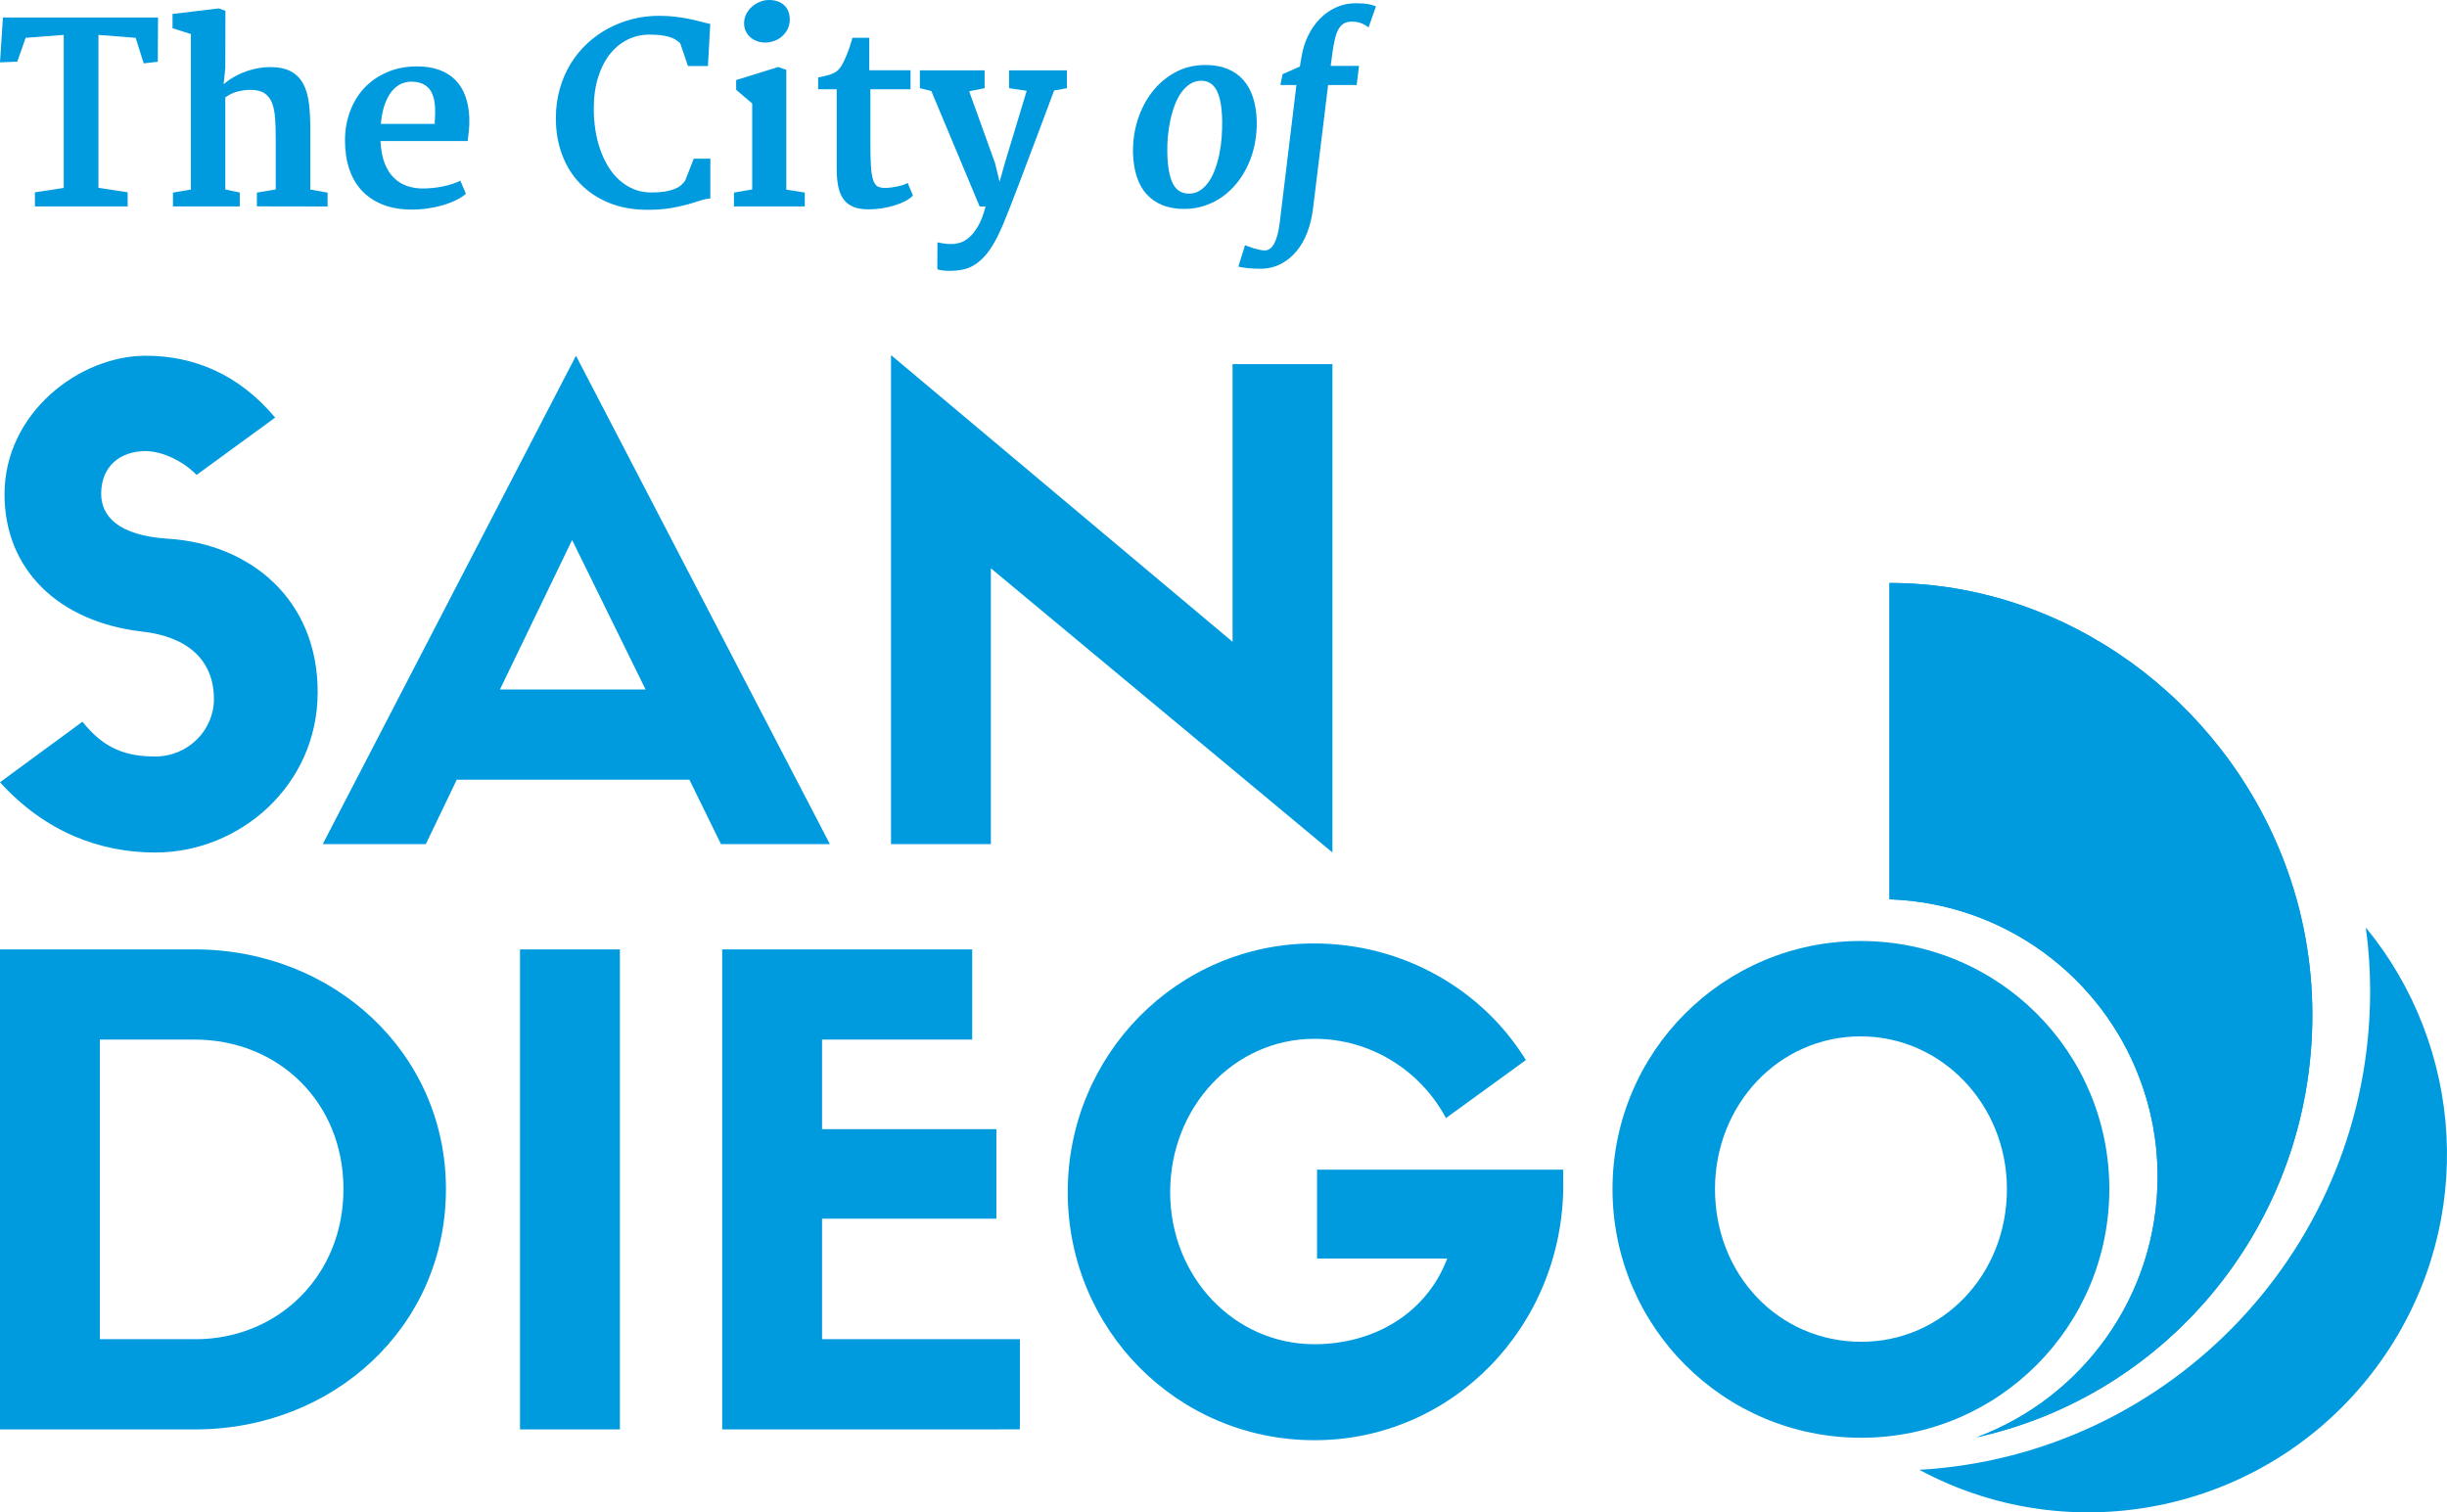 <?xml version="1.0" encoding="utf-8"?>
<!-- Generator: Adobe Illustrator 27.8.1, SVG Export Plug-In . SVG Version: 6.00 Build 0)  -->
<svg version="1.1" id="Layer_1" xmlns="http://www.w3.org/2000/svg" xmlns:xlink="http://www.w3.org/1999/xlink" x="0px" y="0px"
	 viewBox="0 0 600.81 371.39" style="enable-background:new 0 0 600.81 371.39;" xml:space="preserve">
<style type="text/css">
	.st0{fill:#009ADE;}
</style>
<path class="st0" d="M580.87,227.76c0.72,5.09,1.07,10.34,1.07,15.62c0,62.69-48.86,114.02-110.68,117.56
	c39.32,21.19,89.01,9.38,114.54-28.47C607.99,299.48,604.93,257.06,580.87,227.76z"/>
<path class="st0" d="M560.92,211.82c-15.19-40.15-53.87-68.66-97-68.66v77.68c28.23,0.99,52,18.96,61.42,43.97
	c2.86,7.47,4.41,15.62,4.41,24.13c0,29.34-18.45,54.35-44.41,64.01c47.43-10.5,82.41-52.95,82.41-103.68
	C567.75,236.07,565.33,223.43,560.92,211.82z"/>
<path class="st0" d="M560.92,211.82c-15.19-40.15-53.87-68.66-97-68.66v77.68c28.23,0.99,52,18.96,61.42,43.97
	c2.86,7.47,4.41,15.62,4.41,24.13c0,29.34-18.45,54.35-44.41,64.01c47.43-10.5,82.41-52.95,82.41-103.68
	C567.75,236.07,565.33,223.43,560.92,211.82z"/>
<g>
	<path class="st0" d="M1.11,121.38c0-19.94,18.35-34.02,34.65-34.02c11.71,0,22.78,4.43,31.8,15.19l-19.3,14.08
		c-3.16-3.32-8.39-5.85-12.5-5.85c-6.49,0-10.92,3.96-10.92,10.44c0,5.38,3.96,10.29,16.46,11.08C61.39,133.56,78,147.16,78,169.95
		c0,22.94-19.15,39.4-39.87,39.4c-13.45,0-26.9-4.91-38.13-17.25l20.25-14.87c5.38,6.8,10.92,8.54,17.88,8.54
		c8.07,0,14.4-6.49,14.4-14.08c0-9.49-6.33-15.35-17.72-16.61C14.4,152.7,1.11,139.89,1.11,121.38z"/>
	<path class="st0" d="M169.27,191.47h-57.12l-7.6,15.82H79.24l62.18-119.93l62.34,119.93h-26.74L169.27,191.47z M122.75,169.32
		h35.76l-18.04-36.71L122.75,169.32z"/>
	<path class="st0" d="M302.63,89.41h24.52v119.93l-83.86-69.78v67.72h-24.52V87.2l83.86,70.41V89.41z"/>
</g>
<path class="st0" d="M47.78,233.14c34.02,0,61.71,25.32,61.71,58.86c0,33.86-27.69,59.02-61.55,59.02H0V233.14H47.78z M47.94,328.87
	c20.41,0,36.39-15.66,36.39-36.87c0-21.36-15.98-36.71-36.55-36.71H24.52v73.57H47.94z"/>
<path class="st0" d="M152.2,351.02h-24.52V233.14h24.52V351.02z"/>
<path class="st0" d="M177.32,351.02V233.14h61.38v22.15h-36.86v21.99h42.8v21.99h-42.8v29.59h48.57v22.15H177.32z"/>
<path class="st0" d="M383.83,290.86c0,34.81-27.21,62.81-61.07,62.81c-33.7,0-60.6-27.21-60.6-60.92c0-33.7,26.9-61.07,60.44-61.07
	c21.99,0,41.45,11.39,52.05,28.64l-19.62,14.24c-6.17-11.55-18.35-19.46-32.28-19.46c-19.78,0-35.44,16.77-35.44,37.66
	c0,20.73,15.66,37.34,35.44,37.34c14.24,0,27.37-7.28,32.59-21.04h-31.96v-21.83h60.44V290.86z"/>
<g>
	<g>
		<path class="st0" d="M8.57,47.23l7.08-1.08V8.57L6.3,9.29l-2.06,5.85L0,15.32L0.72,4.3H38.8l-0.06,10.87l-3.46,0.39l-1.97-6.27
			l-9.14-0.72v37.55l7.17,1.1v3.47H8.57V47.23z"/>
		<path class="st0" d="M42.51,47.29l4.36-0.75V8.36l-4.51-1.43V3.43l11.38-1.37l1.61,0.6l-0.03,14.07L54.9,20.7
			c0.9-0.78,1.84-1.43,2.84-1.97s2-0.97,3-1.31c1.01-0.34,1.98-0.58,2.93-0.73c0.95-0.15,1.81-0.22,2.58-0.22
			c2.09,0,3.79,0.34,5.09,1.02c1.3,0.68,2.33,1.68,3.06,3c0.74,1.32,1.22,2.97,1.46,4.94c0.24,1.97,0.35,4.24,0.33,6.81v14.31
			l4.24,0.75v3.41l-17.36-0.03v-3.38l4.63-0.78V34.14c0-1.87-0.05-3.56-0.15-5.05c-0.1-1.49-0.35-2.76-0.75-3.79
			c-0.4-1.03-1.01-1.83-1.84-2.39c-0.83-0.56-1.97-0.84-3.42-0.84c-1.08,0-2.14,0.13-3.2,0.4c-1.06,0.27-2.06,0.75-3.02,1.45v22.61
			l3.55,0.75v3.41h-16.4V47.29z"/>
		<path class="st0" d="M84.71,34.5c0-2.55,0.41-4.93,1.23-7.14c0.82-2.21,1.99-4.13,3.51-5.75c1.52-1.62,3.37-2.91,5.53-3.85
			c2.16-0.95,4.59-1.43,7.27-1.45c2.13-0.02,3.99,0.27,5.59,0.85c1.59,0.59,2.92,1.42,3.99,2.51c1.06,1.09,1.88,2.4,2.43,3.94
			c0.56,1.54,0.88,3.26,0.96,5.15c0.04,1.26,0.01,2.36-0.09,3.3c-0.1,0.95-0.2,1.81-0.3,2.58H93.41c0,0.06,0,0.11,0.02,0.16
			c0.01,0.05,0.01,0.1,0.01,0.13c0.12,2.05,0.46,3.79,1.03,5.23c0.57,1.43,1.31,2.6,2.24,3.51c0.93,0.91,2,1.57,3.21,1.99
			c1.21,0.42,2.51,0.63,3.88,0.63c0.74,0,1.52-0.04,2.35-0.12c0.83-0.08,1.64-0.2,2.45-0.36c0.81-0.16,1.59-0.36,2.34-0.6
			c0.76-0.24,1.45-0.52,2.09-0.84l1.37,3.23c-0.68,0.58-1.52,1.11-2.54,1.6c-1.02,0.49-2.12,0.9-3.32,1.24
			c-1.2,0.34-2.45,0.6-3.78,0.78c-1.32,0.18-2.64,0.26-3.96,0.24c-2.57-0.02-4.85-0.43-6.85-1.23c-2-0.8-3.69-1.92-5.06-3.37
			c-1.37-1.45-2.41-3.22-3.12-5.3C85.07,39.48,84.71,37.13,84.71,34.5z M106.73,30.41c0.06-0.86,0.1-1.75,0.12-2.67
			c0.02-0.93-0.04-1.82-0.16-2.67c-0.13-0.86-0.37-1.64-0.72-2.36s-0.86-1.3-1.54-1.76c-0.42-0.28-0.91-0.5-1.46-0.66
			c-0.56-0.16-1.19-0.24-1.91-0.24c-1.18,0-2.21,0.27-3.09,0.81c-0.89,0.54-1.64,1.27-2.25,2.21c-0.62,0.94-1.11,2.04-1.48,3.3
			c-0.37,1.26-0.61,2.61-0.73,4.05H106.73z"/>
		<path class="st0" d="M136.48,29.06c0-2.57,0.32-4.98,0.96-7.23c0.64-2.25,1.53-4.31,2.67-6.17c1.15-1.86,2.5-3.53,4.08-4.99
			c1.57-1.46,3.3-2.7,5.18-3.7s3.87-1.77,5.97-2.3c2.1-0.53,4.26-0.79,6.47-0.79c1.49,0,2.86,0.08,4.11,0.24
			c1.24,0.16,2.38,0.34,3.41,0.55c1.02,0.21,1.96,0.43,2.79,0.66c0.84,0.23,1.59,0.41,2.27,0.55l-0.57,10.34h-4.9l-1.91-5.62
			c-0.4-0.36-0.82-0.67-1.25-0.93c-0.44-0.26-0.95-0.47-1.54-0.64c-0.59-0.17-1.27-0.3-2.05-0.39c-0.78-0.09-1.7-0.14-2.78-0.14
			c-1.85,0-3.6,0.4-5.26,1.21c-1.65,0.81-3.1,1.98-4.33,3.52c-1.23,1.54-2.21,3.45-2.93,5.71c-0.72,2.26-1.08,4.84-1.08,7.75
			c0,1.79,0.13,3.54,0.4,5.26c0.27,1.71,0.67,3.33,1.21,4.85c0.54,1.52,1.2,2.93,2,4.21c0.8,1.28,1.72,2.39,2.78,3.31
			c1.06,0.93,2.23,1.65,3.53,2.17c1.29,0.52,2.72,0.78,4.27,0.78c1.23,0,2.31-0.07,3.21-0.22s1.69-0.35,2.35-0.61
			c0.66-0.26,1.2-0.57,1.63-0.93c0.43-0.36,0.78-0.75,1.06-1.16l2.12-5.38h4.06v9.77c-0.74,0.04-1.54,0.21-2.4,0.49
			c-0.87,0.29-1.9,0.6-3.09,0.94c-1.2,0.34-2.6,0.65-4.21,0.93c-1.61,0.28-3.53,0.42-5.74,0.42c-3.5,0-6.65-0.57-9.42-1.7
			c-2.78-1.14-5.14-2.7-7.08-4.7c-1.94-2-3.43-4.38-4.45-7.12C136.99,35.25,136.48,32.27,136.48,29.06z"/>
		<path class="st0" d="M180.21,47.29l4.48-0.78V25.42l-3.94-3.37v-2.39l10.31-3.2l2,0.69v29.42l4.54,0.72v3.41h-17.39V47.29z
			 M187.83,10.45c-0.66,0-1.29-0.11-1.91-0.33c-0.62-0.22-1.17-0.53-1.64-0.94c-0.48-0.41-0.86-0.91-1.15-1.49
			c-0.29-0.59-0.43-1.25-0.43-1.99c0-0.82,0.18-1.57,0.54-2.27c0.36-0.7,0.83-1.3,1.42-1.81c0.59-0.51,1.24-0.91,1.97-1.19
			c0.73-0.29,1.45-0.43,2.17-0.43c0.9,0,1.66,0.13,2.3,0.39c0.64,0.26,1.16,0.6,1.58,1.03c0.42,0.43,0.73,0.94,0.93,1.52
			c0.2,0.59,0.3,1.21,0.3,1.87c0,0.86-0.18,1.63-0.52,2.33c-0.35,0.7-0.81,1.29-1.37,1.78s-1.21,0.87-1.94,1.14
			C189.33,10.32,188.59,10.45,187.83,10.45z"/>
		<path class="st0" d="M205.42,21.92h-4.54v-2.9c0.68-0.14,1.29-0.27,1.84-0.4c0.55-0.13,1.03-0.28,1.46-0.45
			c0.43-0.17,0.82-0.37,1.17-0.61c0.35-0.24,0.66-0.56,0.94-0.96c0.24-0.3,0.49-0.72,0.76-1.26c0.27-0.54,0.54-1.13,0.81-1.79
			c0.27-0.66,0.53-1.35,0.78-2.09s0.47-1.46,0.67-2.18h4.12v7.98h10.13v4.66h-9.86v12.7c0,2.51,0.04,4.52,0.13,6.04
			s0.27,2.68,0.54,3.49c0.27,0.82,0.63,1.35,1.09,1.61c0.46,0.26,1.07,0.39,1.82,0.39c0.44,0,0.93-0.03,1.48-0.1
			c0.55-0.07,1.08-0.16,1.6-0.27c0.52-0.11,1-0.24,1.45-0.39c0.45-0.15,0.8-0.3,1.06-0.46l1.28,3.08c-0.46,0.5-1.09,0.96-1.88,1.37
			c-0.8,0.42-1.69,0.78-2.67,1.08s-2.02,0.53-3.11,0.7c-1.09,0.17-2.16,0.25-3.21,0.25c-1.45,0-2.68-0.19-3.67-0.58
			c-1-0.39-1.8-0.99-2.42-1.79c-0.62-0.81-1.07-1.84-1.34-3.09c-0.28-1.26-0.42-2.75-0.42-4.48V21.92z"/>
		<path class="st0" d="M231.73,59.8c0.61,0.1,1.27,0.14,1.99,0.12c0.58,0,1.23-0.1,1.97-0.31c0.74-0.21,1.48-0.64,2.24-1.28
			c0.76-0.65,1.49-1.58,2.21-2.79c0.72-1.22,1.33-2.83,1.85-4.84h-1.46l-11.86-28.35l-2.81-0.69v-4.39h15.89v4.39l-3.79,0.75
			l6.36,17.68l1.11,4.54l1.28-4.54l5.38-17.8l-4.33-0.63v-4.39h14.19v4.39l-3.14,0.57c-1.41,3.8-2.66,7.13-3.73,9.98
			c-1.08,2.85-2.01,5.31-2.79,7.39c-0.79,2.08-1.45,3.83-1.99,5.26c-0.54,1.42-0.99,2.61-1.36,3.55c-0.37,0.95-0.66,1.7-0.88,2.27
			c-0.22,0.57-0.41,1.05-0.57,1.45c-0.84,2.19-1.68,4.14-2.52,5.85c-0.85,1.71-1.76,3.17-2.73,4.38c-0.98,1.2-2.05,2.15-3.23,2.84
			c-1.18,0.69-2.5,1.09-3.97,1.21c-0.84,0.1-1.73,0.13-2.69,0.09c-0.44-0.04-0.87-0.09-1.3-0.15c-0.43-0.06-0.73-0.15-0.91-0.27
			l0.03-6.57C230.6,59.6,231.12,59.7,231.73,59.8z"/>
		<path class="st0" d="M278.19,37.58c-0.06-2.83,0.32-5.54,1.15-8.14c0.83-2.6,2.02-4.9,3.58-6.9c1.56-2,3.45-3.6,5.66-4.79
			c2.21-1.2,4.68-1.79,7.41-1.79c2.01,0,3.79,0.31,5.33,0.93c1.54,0.62,2.84,1.51,3.9,2.69c1.06,1.18,1.86,2.61,2.42,4.32
			c0.56,1.7,0.87,3.64,0.93,5.81c0.04,1.87-0.11,3.71-0.46,5.51c-0.35,1.8-0.88,3.51-1.6,5.11c-0.72,1.6-1.6,3.08-2.66,4.42
			c-1.06,1.34-2.25,2.5-3.58,3.47s-2.8,1.72-4.41,2.27c-1.6,0.55-3.31,0.82-5.12,0.82c-2.01,0-3.78-0.31-5.32-0.93
			c-1.53-0.62-2.83-1.51-3.88-2.67c-1.06-1.17-1.86-2.6-2.42-4.3S278.25,39.75,278.19,37.58z M291.93,47.55
			c1.02,0,1.93-0.26,2.73-0.79c0.81-0.53,1.52-1.24,2.14-2.14c0.62-0.9,1.14-1.94,1.57-3.14c0.43-1.2,0.78-2.45,1.04-3.78
			c0.27-1.32,0.45-2.68,0.55-4.06c0.1-1.38,0.14-2.72,0.12-4.02c-0.06-3.33-0.51-5.79-1.34-7.39c-0.84-1.6-2.1-2.4-3.79-2.4
			c-1.01,0-1.93,0.26-2.75,0.79c-0.82,0.53-1.54,1.24-2.17,2.12c-0.63,0.89-1.17,1.92-1.61,3.11c-0.45,1.18-0.81,2.44-1.09,3.76
			c-0.28,1.32-0.48,2.67-0.6,4.03c-0.12,1.36-0.16,2.68-0.12,3.96c0.08,3.35,0.53,5.84,1.36,7.48
			C288.8,46.73,290.12,47.55,291.93,47.55z"/>
		<path class="st0" d="M318.31,20.88h-3.94l0.54-2.66l4.24-1.88l0.45-2.6c0.32-1.85,0.87-3.56,1.66-5.14
			c0.79-1.57,1.76-2.94,2.91-4.09c1.16-1.16,2.46-2.06,3.93-2.72c1.46-0.66,3.04-0.99,4.73-0.99c0.82,0,1.66,0.04,2.52,0.13
			c0.87,0.09,1.7,0.3,2.49,0.64l-1.82,5.17c-0.18-0.14-0.4-0.29-0.66-0.46c-0.26-0.17-0.56-0.33-0.9-0.48
			c-0.34-0.15-0.72-0.27-1.15-0.36c-0.43-0.09-0.9-0.13-1.42-0.13c-0.78,0-1.42,0.15-1.94,0.46c-0.52,0.31-0.95,0.77-1.3,1.39
			c-0.35,0.62-0.63,1.38-0.85,2.28c-0.22,0.91-0.42,1.97-0.6,3.18l-0.48,3.56h6.96l-0.57,4.69h-7.02l-3.73,30.56
			c-0.26,2.03-0.73,3.93-1.4,5.69c-0.68,1.76-1.56,3.3-2.66,4.61s-2.39,2.36-3.88,3.12s-3.19,1.15-5.08,1.15
			c-0.54,0-1.07-0.01-1.6-0.04c-0.53-0.03-1.03-0.07-1.49-0.12c-0.47-0.05-0.89-0.11-1.27-0.18c-0.38-0.07-0.69-0.13-0.93-0.19
			l1.64-5.26c0.1,0.04,0.34,0.13,0.72,0.28c0.38,0.15,0.81,0.3,1.3,0.45c0.49,0.15,0.99,0.28,1.49,0.39
			c0.51,0.11,0.94,0.17,1.3,0.17c0.98,0,1.76-0.57,2.36-1.7c0.6-1.14,1.03-2.73,1.31-4.78L318.31,20.88z"/>
	</g>
</g>
<path class="st0" d="M395.92,292c0-33.7,27.21-60.92,60.91-60.92c33.86,0,61.07,27.21,61.07,60.92c0,33.7-27.22,61.07-60.92,61.07
	C423.13,353.07,395.92,325.7,395.92,292z M421.08,292c0,21.04,15.66,37.5,35.92,37.5c19.94,0,35.76-16.45,35.76-37.5
	c0-20.73-15.98-37.5-35.92-37.5C436.74,254.5,421.08,271.27,421.08,292z"/>
</svg>
